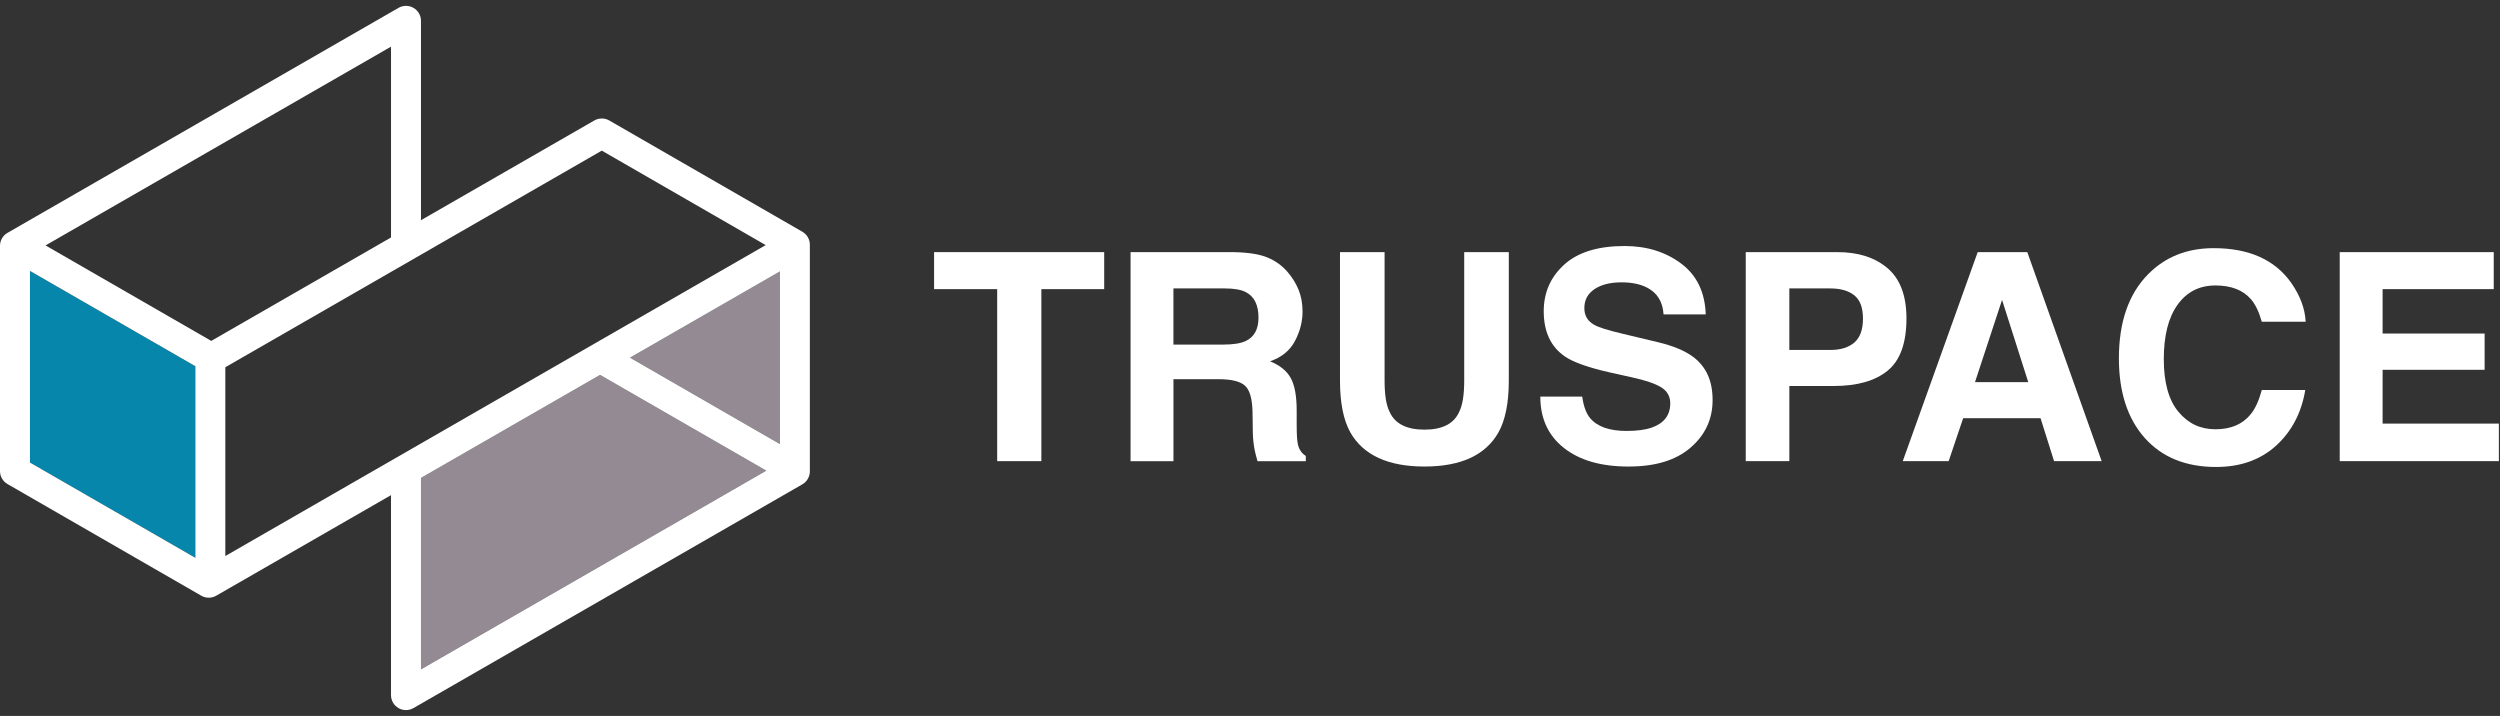 <svg xmlns="http://www.w3.org/2000/svg" width="213" height="61" viewBox="0 0 213 61" fill="none">
  <rect x="0" y="0" width="213" height="61" fill="#333333" stroke="none"/>
  <g style="mix-blend-mode:lighten" clip-path="url(#clip0_1191_1264)">
    <path d="M2.553 39.408L16.645 47.528V31.201L2.553 23.082V39.408Z" fill="#0586AA"/>
    <path d="M35.868 40.718V57.027L65.286 40.1L51.124 31.939L35.868 40.718Z" fill="#938A93"/>
    <path d="M66.448 37.831V23.121L53.673 30.471L66.448 37.831Z" fill="#938A93"/>
    <path d="M79.584 24.634H84.96V39.29H88.724V24.634H94.077V21.48H79.584V24.634Z" fill="white"/>
    <path d="M110.574 37.827C110.509 37.537 110.477 36.986 110.477 36.171V34.975C110.477 33.727 110.305 32.799 109.961 32.191C109.617 31.582 109.032 31.114 108.207 30.784C109.195 30.445 109.903 29.867 110.332 29.05C110.761 28.233 110.976 27.401 110.976 26.556C110.976 25.855 110.863 25.23 110.636 24.683C110.409 24.136 110.102 23.636 109.712 23.185C109.243 22.638 108.671 22.222 107.995 21.941C107.319 21.659 106.354 21.506 105.1 21.482H96.324V39.292H99.978V32.308H103.839C104.939 32.308 105.69 32.498 106.091 32.877C106.491 33.255 106.7 34.012 106.716 35.148L106.74 36.804C106.748 37.328 106.8 37.839 106.897 38.338C106.946 38.58 107.026 38.898 107.14 39.293H111.255V38.846C110.899 38.628 110.672 38.29 110.575 37.831L110.574 37.827ZM106.107 29.067C105.686 29.262 105.055 29.358 104.213 29.358H99.976V24.573H104.322C105.131 24.573 105.739 24.678 106.143 24.888C106.864 25.258 107.224 25.983 107.224 27.063C107.224 28.062 106.851 28.73 106.107 29.069V29.067Z" fill="white"/>
    <path d="M124.751 32.427C124.751 33.652 124.606 34.545 124.315 35.108C123.862 36.108 122.878 36.606 121.365 36.606C119.852 36.606 118.856 36.108 118.403 35.108C118.111 34.545 117.966 33.651 117.966 32.427V21.48H114.167V32.427C114.167 34.319 114.463 35.793 115.053 36.849C116.161 38.781 118.266 39.748 121.365 39.748C124.464 39.748 126.564 38.781 127.665 36.849C128.255 35.793 128.55 34.319 128.55 32.427V21.48H124.751V32.427Z" fill="white"/>
    <path d="M144.307 30.447C143.619 29.908 142.599 29.476 141.248 29.153L138.166 28.416C136.976 28.134 136.199 27.889 135.835 27.679C135.268 27.365 134.986 26.89 134.986 26.253C134.986 25.561 135.274 25.022 135.847 24.635C136.423 24.249 137.191 24.055 138.153 24.055C139.019 24.055 139.743 24.204 140.326 24.501C141.2 24.952 141.67 25.713 141.735 26.785H145.328C145.264 24.892 144.565 23.447 143.234 22.454C141.903 21.459 140.294 20.961 138.409 20.961C136.151 20.961 134.439 21.488 133.274 22.543C132.109 23.599 131.526 24.924 131.526 26.518C131.526 28.267 132.129 29.55 133.334 30.373C134.047 30.864 135.333 31.32 137.195 31.739L139.089 32.161C140.197 32.404 141.01 32.68 141.529 32.995C142.047 33.317 142.306 33.772 142.306 34.36C142.306 35.367 141.785 36.056 140.74 36.427C140.189 36.621 139.473 36.717 138.592 36.717C137.119 36.717 136.079 36.35 135.472 35.617C135.141 35.215 134.917 34.606 134.805 33.793H131.235C131.235 35.646 131.903 37.102 133.239 38.16C134.575 39.219 136.408 39.749 138.738 39.749C141.068 39.749 142.787 39.212 144.037 38.136C145.287 37.061 145.913 35.71 145.913 34.082C145.913 32.454 145.379 31.283 144.311 30.445L144.307 30.447Z" fill="white"/>
    <path d="M160.828 22.858C159.76 21.939 158.327 21.48 156.53 21.48H148.738V39.29H152.452V32.886H156.251C158.233 32.886 159.76 32.451 160.828 31.58C161.896 30.709 162.43 29.225 162.43 27.122C162.43 25.197 161.896 23.776 160.828 22.857V22.858ZM157.999 29.177C157.506 29.603 156.818 29.817 155.935 29.817H152.451V24.574H155.935C156.817 24.574 157.503 24.772 157.993 25.167C158.482 25.561 158.726 26.222 158.726 27.148C158.726 28.073 158.483 28.75 157.998 29.178L157.999 29.177Z" fill="white"/>
    <path d="M168.5 21.48L162.115 39.29H166.025L167.262 35.629H173.854L175.007 39.29H179.061L172.725 21.48H168.5ZM168.269 32.559L170.575 25.552L172.808 32.559H168.269Z" fill="white"/>
    <path d="M188.748 24.32C190.084 24.32 191.09 24.707 191.77 25.48C192.15 25.915 192.462 26.56 192.705 27.413H196.444C196.387 26.301 195.975 25.194 195.206 24.09C193.814 22.126 191.613 21.143 188.603 21.143C186.353 21.143 184.5 21.875 183.043 23.341C181.367 25.025 180.53 27.421 180.53 30.531C180.53 33.406 181.267 35.669 182.739 37.321C184.212 38.965 186.236 39.786 188.81 39.786C190.89 39.786 192.596 39.178 193.932 37.962C195.26 36.746 196.085 35.166 196.409 33.226H192.707C192.455 34.145 192.14 34.832 191.759 35.292C191.071 36.146 190.071 36.574 188.761 36.574C187.451 36.574 186.428 36.076 185.599 35.081C184.77 34.086 184.355 32.59 184.355 30.592C184.355 28.594 184.747 27.05 185.532 25.959C186.317 24.868 187.389 24.322 188.749 24.322L188.748 24.32Z" fill="white"/>
    <path d="M202.998 36.089V31.509H211.69V28.416H202.998V24.634H212.466V21.48H199.344V39.29H212.903V36.089H202.998Z" fill="white"/>
    <path d="M68.362 19.745L51.911 10.266C51.516 10.039 51.028 10.039 50.633 10.266L35.867 18.762V1.771C35.867 1.317 35.624 0.898 35.229 0.671C34.834 0.443 34.347 0.443 33.952 0.671L0.638 19.84C0.243 20.067 0 20.486 0 20.939V40.141C0 40.594 0.243 41.013 0.637 41.24L17.146 50.753C17.344 50.867 17.565 50.924 17.786 50.924C18.006 50.924 18.227 50.867 18.424 50.753L33.314 42.186V59.229C33.314 59.683 33.557 60.102 33.952 60.33C34.15 60.443 34.37 60.499 34.59 60.499C34.811 60.499 35.031 60.442 35.229 60.328L68.361 41.264C68.756 41.037 68.999 40.618 68.999 40.165V20.844C68.999 20.391 68.756 19.972 68.362 19.745ZM16.645 47.528L2.553 39.409V23.082L16.645 31.201V47.528ZM17.998 29.045L3.88 20.91L33.315 3.974V20.232L17.998 29.045ZM19.198 47.374V31.289L51.272 12.834L65.239 20.882L19.198 47.373V47.374ZM35.868 57.029V40.719L51.124 31.941L65.288 40.101L35.868 57.029ZM66.448 37.834L53.674 30.473L66.448 23.124V37.832V37.834Z" fill="white"/>
  </g>
  <defs>
    <clipPath id="clip0_1191_1264">
      <rect width="212.903" height="60" fill="white" transform="translate(0 0.5)"/>
    </clipPath>
  </defs>
</svg>